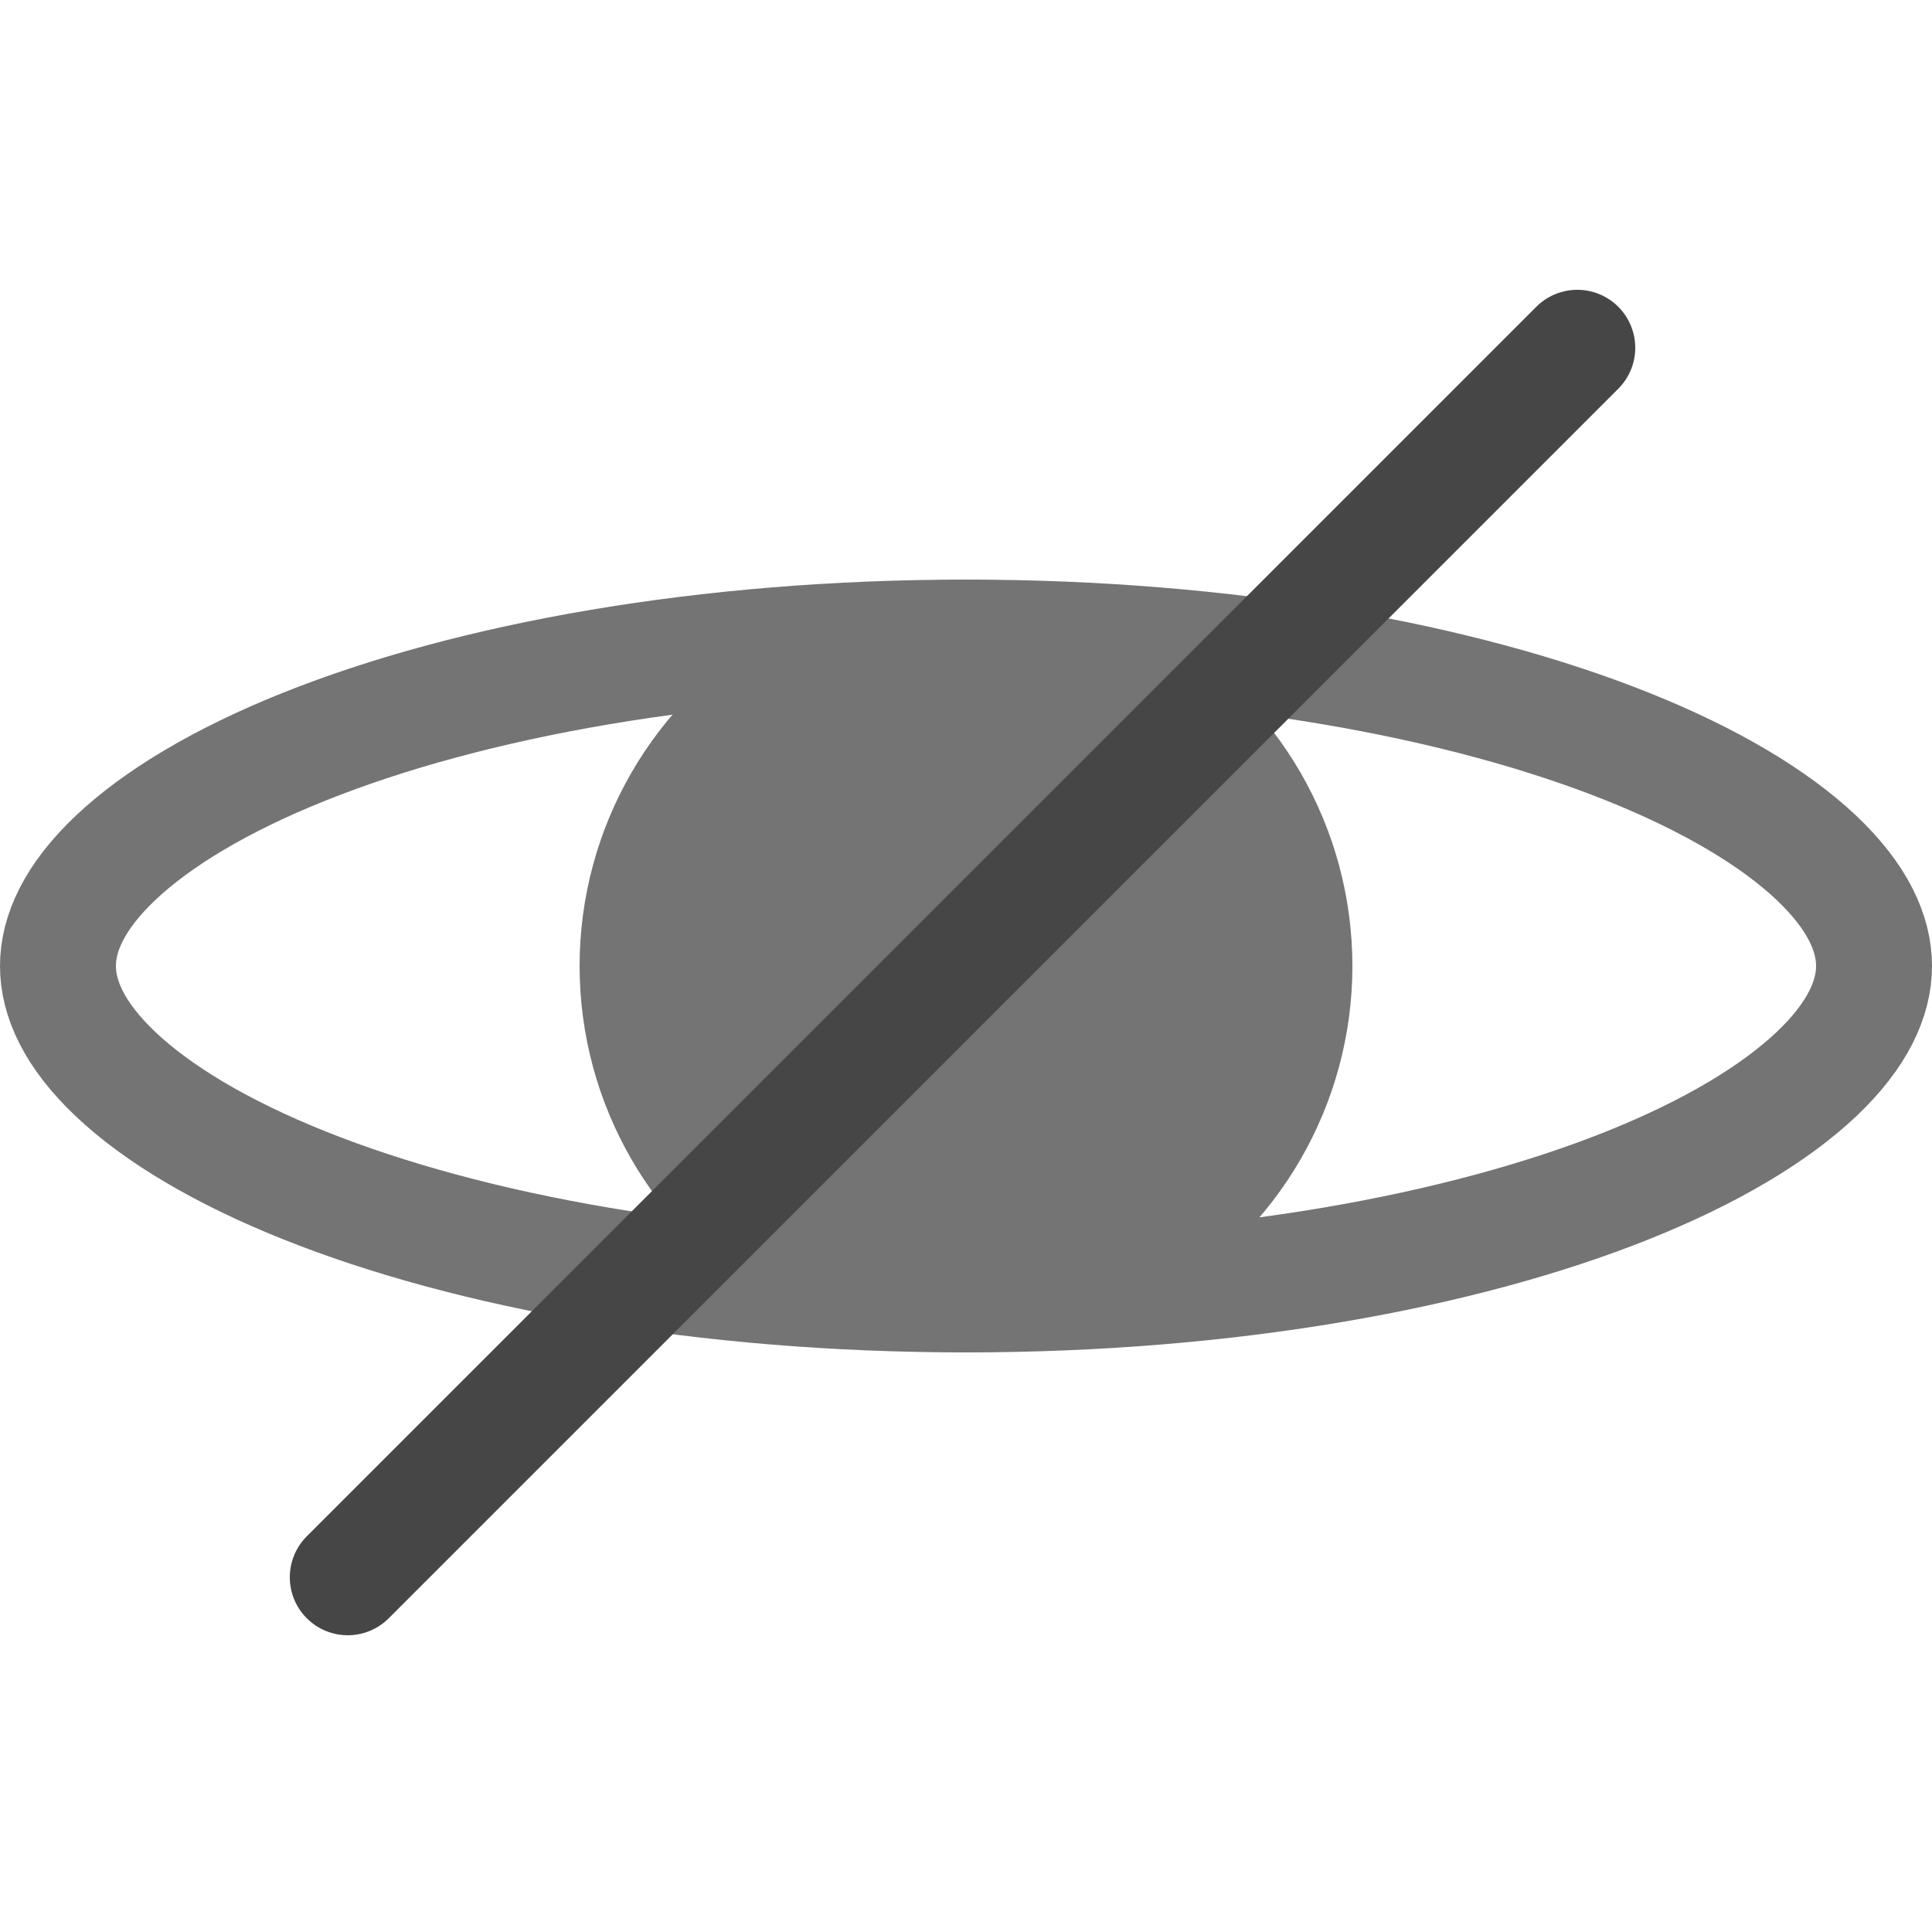 <svg width="50" height="50" viewBox="0 0 50 50" fill="none" xmlns="http://www.w3.org/2000/svg">
<circle cx="25" cy="25" r="10" fill="#747474"/>
<path d="M48.5 25C48.5 25.835 48.083 26.783 47.005 27.803C45.923 28.825 44.278 29.815 42.121 30.678C37.814 32.401 31.762 33.5 25 33.5C18.238 33.5 12.186 32.401 7.879 30.678C5.722 29.815 4.077 28.825 2.995 27.803C1.917 26.783 1.5 25.835 1.5 25C1.5 24.165 1.917 23.217 2.995 22.197C4.077 21.175 5.722 20.185 7.879 19.322C12.186 17.599 18.238 16.5 25 16.5C31.762 16.5 37.814 17.599 42.121 19.322C44.278 20.185 45.923 21.175 47.005 22.197C48.083 23.217 48.5 24.165 48.5 25Z" stroke="#747474" stroke-width="3"/>
<g style="mix-blend-mode:multiply">
<path d="M9 40.82L40.82 9" stroke="#464646" stroke-width="3" stroke-linecap="round"/>
</g>
</svg>
